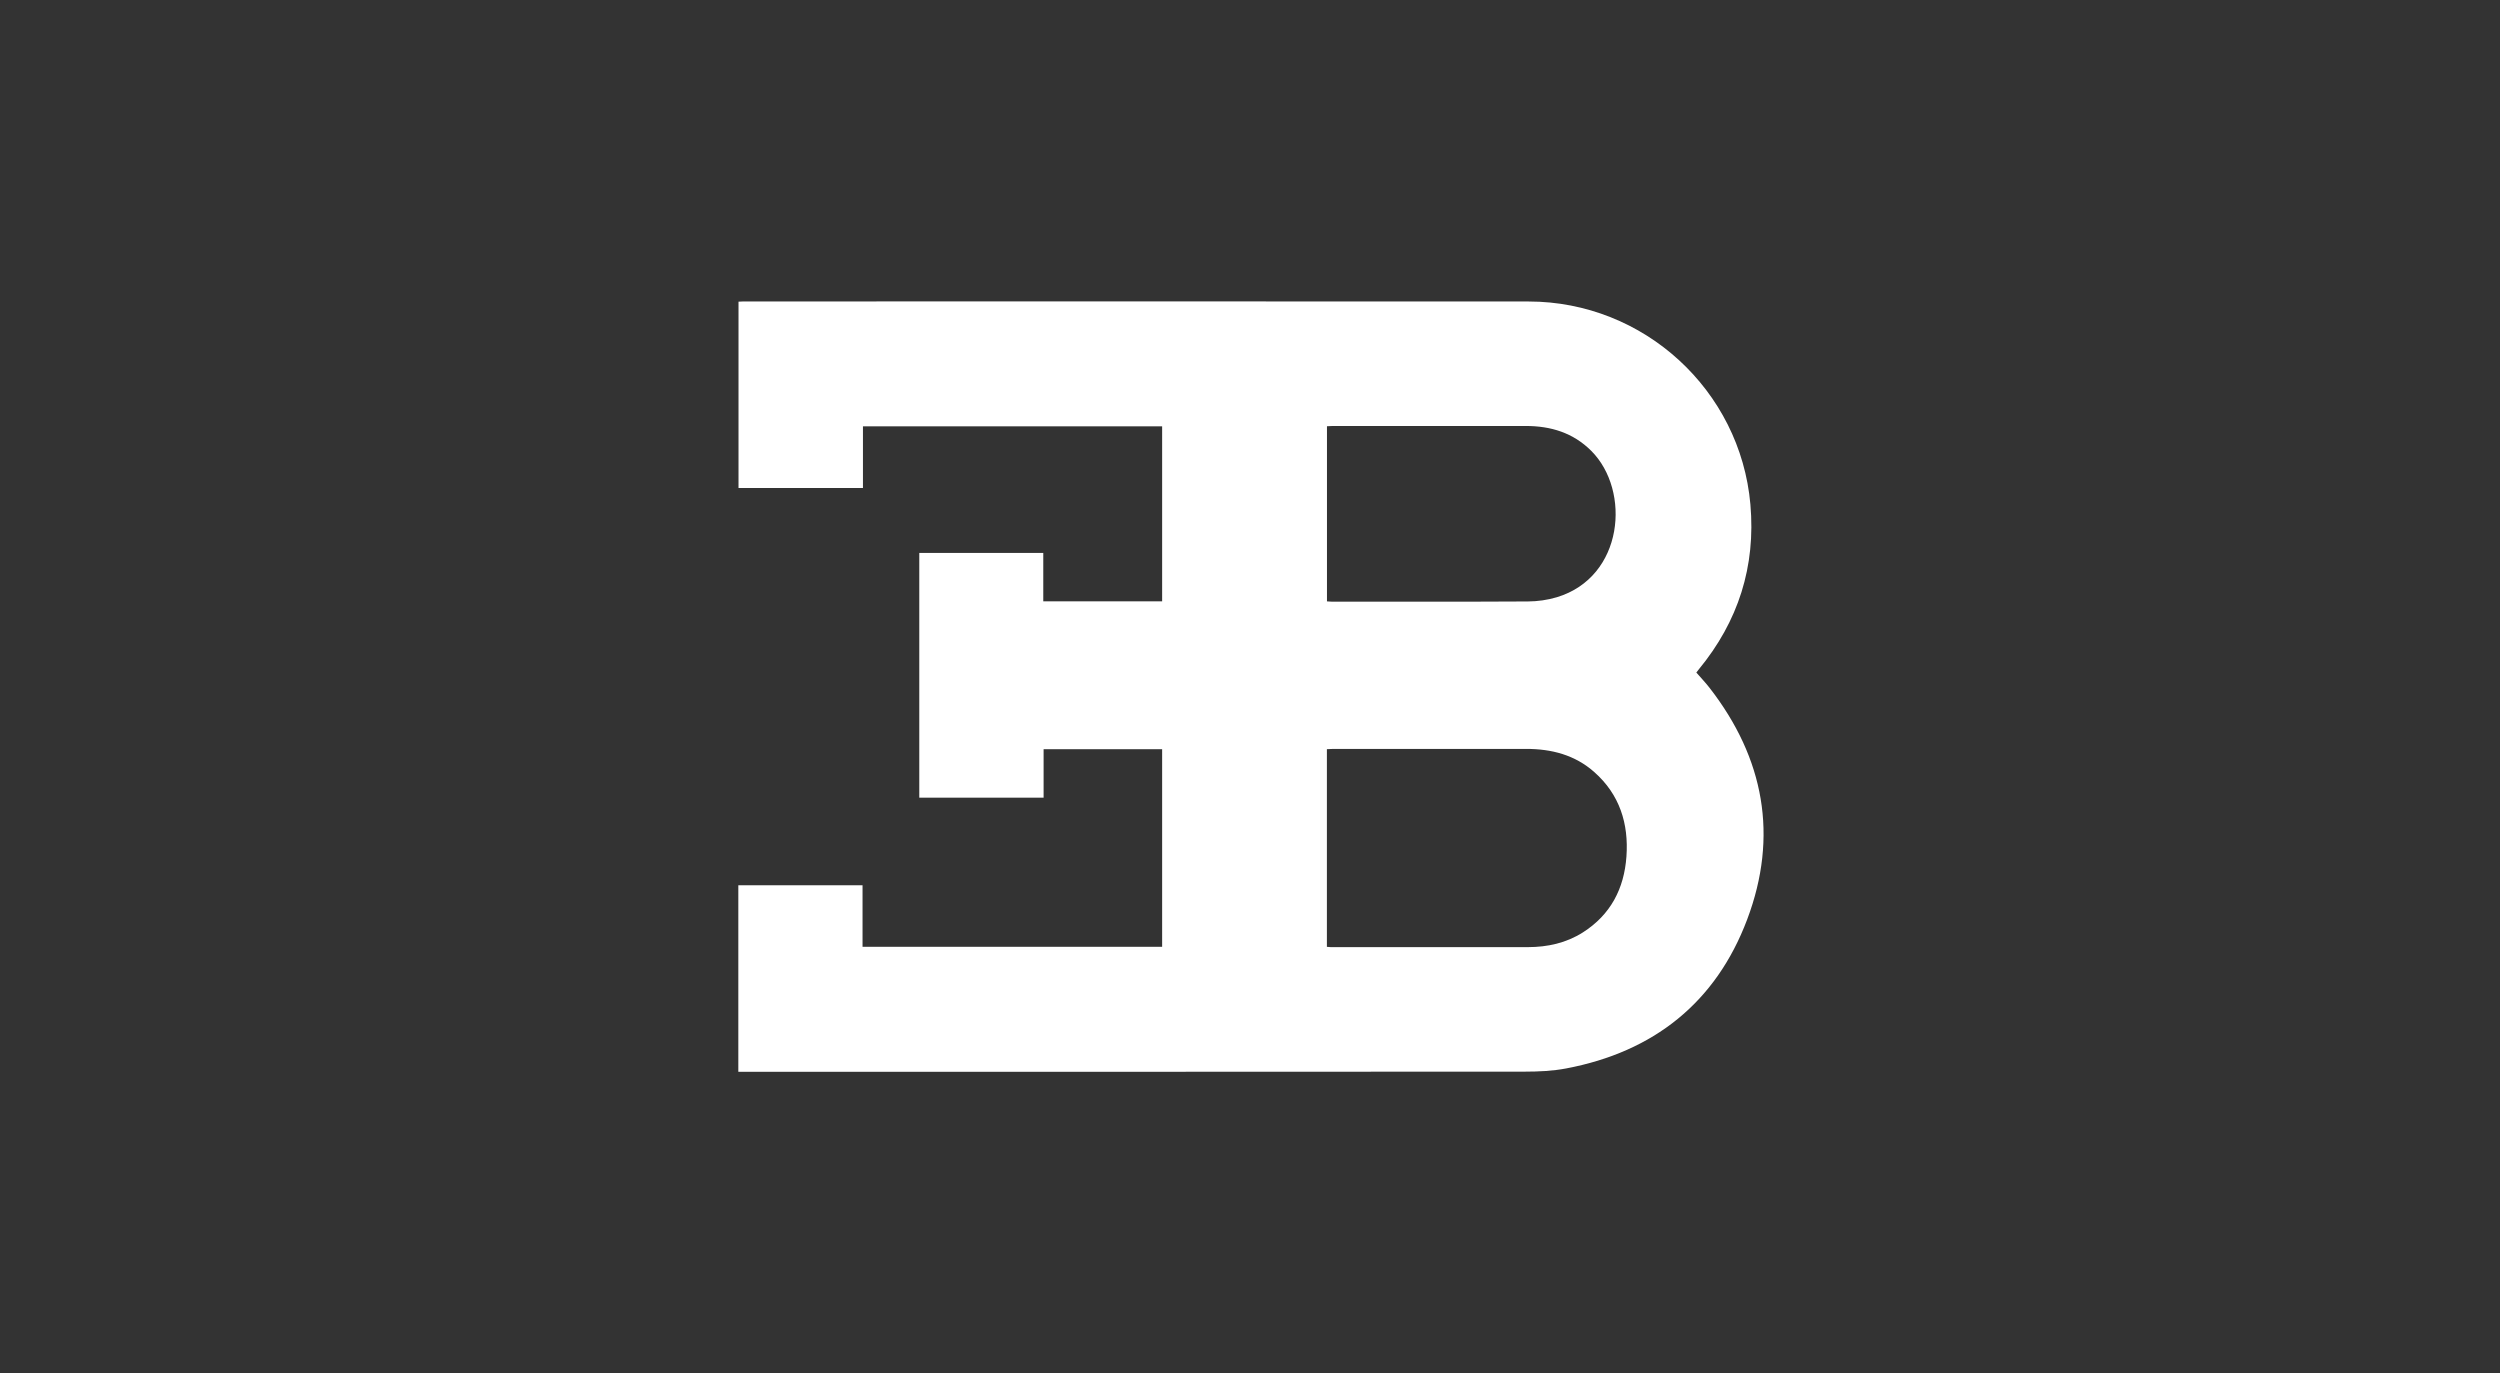 <svg width="304" height="167" viewBox="0 0 304 167" fill="none" xmlns="http://www.w3.org/2000/svg">
<rect x="0" y="0" width="304" height="167" fill="#333333" stroke="none"/>
<g clip-path="url(#clip0_2003_2548)">
<path d="M89.78 130.327V107.649H104.885V115.133H141.316V91.105H126.902V96.997H111.785V67.237H126.862V73.119H141.316V51.843H104.935V59.337H89.803V36.683C89.993 36.674 90.197 36.656 90.402 36.656C122.232 36.656 154.062 36.64 185.892 36.662C199.885 36.673 211.626 47.434 212.848 61.336C213.512 68.873 211.381 75.566 206.568 81.404C206.469 81.524 206.378 81.647 206.273 81.78C206.821 82.409 207.387 83.002 207.887 83.646C214.533 92.198 216.273 101.681 212.459 111.801C208.645 121.924 201.074 127.912 190.438 129.924C188.802 130.234 187.1 130.311 185.429 130.312C153.774 130.335 122.121 130.329 90.466 130.329C90.257 130.329 90.047 130.329 89.779 130.329L89.78 130.327ZM161.35 115.136C161.547 115.151 161.7 115.174 161.853 115.174C169.831 115.174 177.811 115.18 185.789 115.171C188.174 115.168 190.446 114.673 192.482 113.378C195.85 111.234 197.498 108.056 197.775 104.154C198.06 100.15 196.949 96.61 193.867 93.884C191.515 91.802 188.673 91.064 185.585 91.067C177.724 91.078 169.861 91.07 162 91.072C161.792 91.072 161.585 91.09 161.35 91.1V115.135V115.136ZM161.36 51.831V73.128C161.57 73.14 161.741 73.16 161.911 73.16C169.87 73.16 177.83 73.182 185.789 73.137C186.963 73.131 188.179 72.963 189.302 72.625C197.462 70.169 198.337 59.664 193.5 54.827C191.293 52.62 188.569 51.796 185.522 51.799C177.68 51.805 169.837 51.801 161.995 51.802C161.787 51.802 161.577 51.82 161.36 51.831Z" fill="white"/>
</g>
<defs>
<clipPath id="clip0_2003_2548">
<rect width="150" height="150" fill="white" transform="translate(77 8.43)"/>
</clipPath>
</defs>
</svg>
